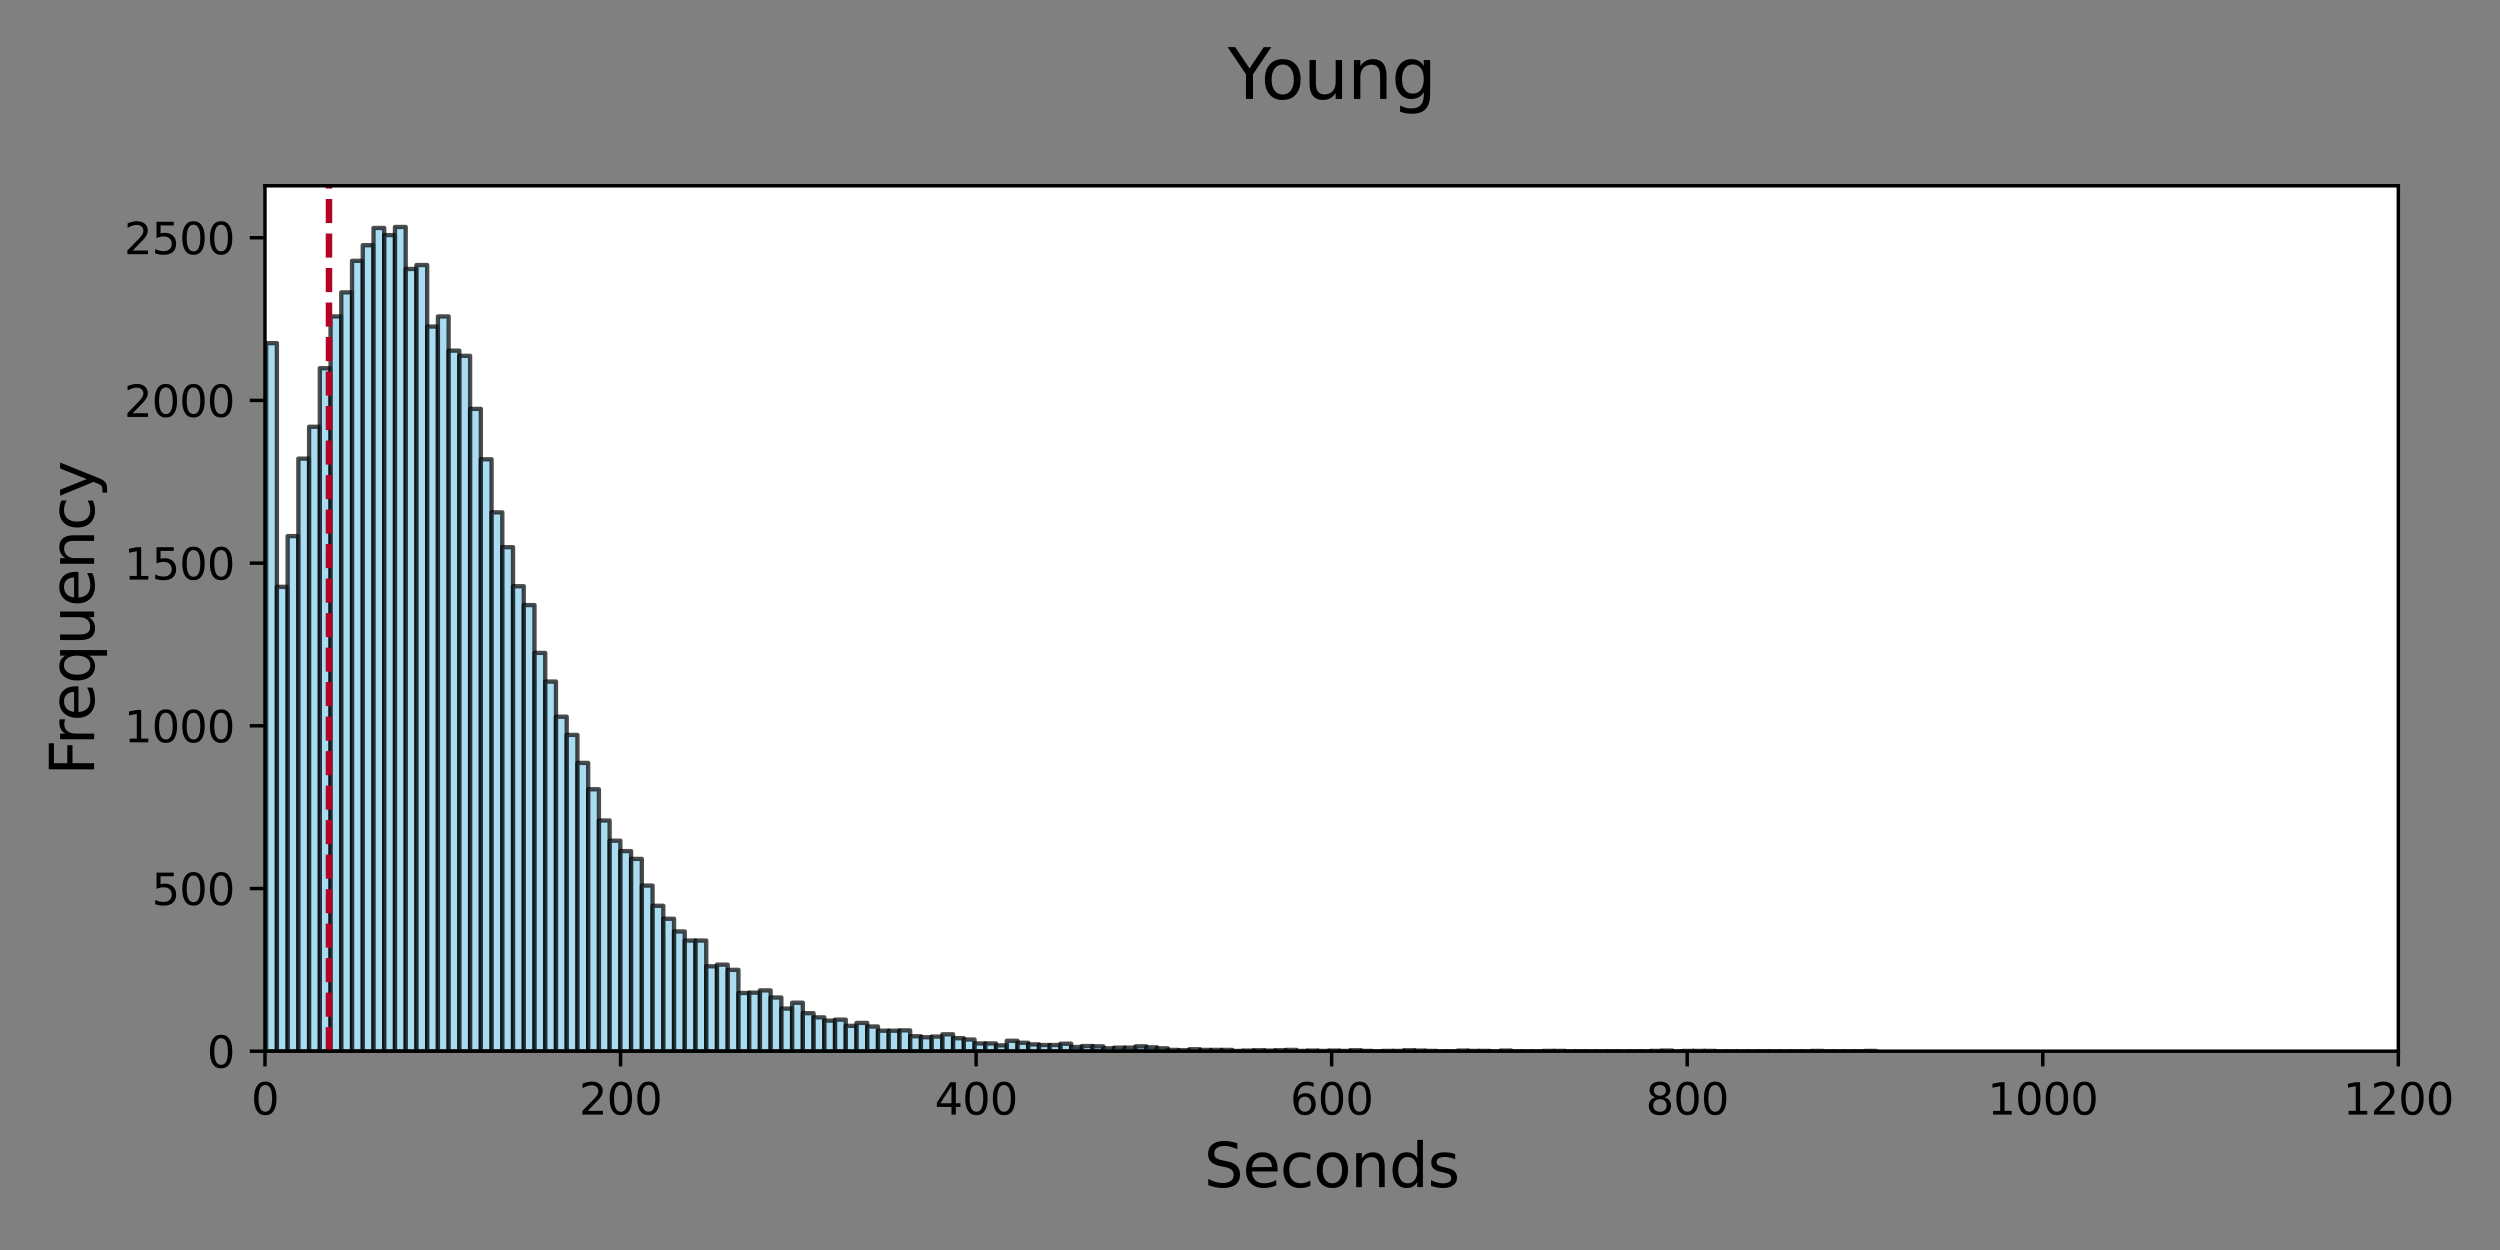 <?xml version="1.0" encoding="utf-8" standalone="no"?>
<!DOCTYPE svg PUBLIC "-//W3C//DTD SVG 1.1//EN"
  "http://www.w3.org/Graphics/SVG/1.1/DTD/svg11.dtd">
<svg xmlns:xlink="http://www.w3.org/1999/xlink" width="576pt" height="288pt" viewBox="0 0 576 288" xmlns="http://www.w3.org/2000/svg" version="1.1">
 <rect x="0" y="0" width="576" height="288" fill="#808080" stroke="none"/>
 <defs>
  <style type="text/css">*{stroke-linejoin: round; stroke-linecap: butt}</style>
 </defs>
 <g id="figure_1">
  <g id="patch_1">
   <path d="M 0 288 
L 576 288 
L 576 0 
L 0 0 
L 0 288 
z
" style="fill: none"/>
  </g>
  <g id="axes_1">
   <g id="patch_2">
    <path d="M 61.05 242.2 
L 552.575 242.2 
L 552.575 42.8 
L 61.05 42.8 
z
" style="fill: #ffffff"/>
   </g>
   <g id="patch_3">
    <path d="M 61.323 242.2 
L 63.796 242.2 
L 63.796 79.06 
L 61.323 79.06 
z
" clip-path="url(#p708483d11d)" style="fill: #87ceeb; opacity: 0.7; stroke: #000000; stroke-linejoin: miter"/>
   </g>
   <g id="patch_4">
    <path d="M 63.796 242.2 
L 66.269 242.2 
L 66.269 135.215 
L 63.796 135.215 
z
" clip-path="url(#p708483d11d)" style="fill: #87ceeb; opacity: 0.7; stroke: #000000; stroke-linejoin: miter"/>
   </g>
   <g id="patch_5">
    <path d="M 66.269 242.2 
L 68.742 242.2 
L 68.742 123.519 
L 66.269 123.519 
z
" clip-path="url(#p708483d11d)" style="fill: #87ceeb; opacity: 0.7; stroke: #000000; stroke-linejoin: miter"/>
   </g>
   <g id="patch_6">
    <path d="M 68.742 242.2 
L 71.215 242.2 
L 71.215 105.675 
L 68.742 105.675 
z
" clip-path="url(#p708483d11d)" style="fill: #87ceeb; opacity: 0.7; stroke: #000000; stroke-linejoin: miter"/>
   </g>
   <g id="patch_7">
    <path d="M 71.215 242.2 
L 73.688 242.2 
L 73.688 98.328 
L 71.215 98.328 
z
" clip-path="url(#p708483d11d)" style="fill: #87ceeb; opacity: 0.7; stroke: #000000; stroke-linejoin: miter"/>
   </g>
   <g id="patch_8">
    <path d="M 73.688 242.2 
L 76.161 242.2 
L 76.161 84.833 
L 73.688 84.833 
z
" clip-path="url(#p708483d11d)" style="fill: #87ceeb; opacity: 0.7; stroke: #000000; stroke-linejoin: miter"/>
   </g>
   <g id="patch_9">
    <path d="M 76.161 242.2 
L 78.634 242.2 
L 78.634 72.913 
L 76.161 72.913 
z
" clip-path="url(#p708483d11d)" style="fill: #87ceeb; opacity: 0.7; stroke: #000000; stroke-linejoin: miter"/>
   </g>
   <g id="patch_10">
    <path d="M 78.634 242.2 
L 81.107 242.2 
L 81.107 67.365 
L 78.634 67.365 
z
" clip-path="url(#p708483d11d)" style="fill: #87ceeb; opacity: 0.7; stroke: #000000; stroke-linejoin: miter"/>
   </g>
   <g id="patch_11">
    <path d="M 81.107 242.2 
L 83.58 242.2 
L 83.58 60.092 
L 81.107 60.092 
z
" clip-path="url(#p708483d11d)" style="fill: #87ceeb; opacity: 0.7; stroke: #000000; stroke-linejoin: miter"/>
   </g>
   <g id="patch_12">
    <path d="M 83.58 242.2 
L 86.053 242.2 
L 86.053 56.494 
L 83.58 56.494 
z
" clip-path="url(#p708483d11d)" style="fill: #87ceeb; opacity: 0.7; stroke: #000000; stroke-linejoin: miter"/>
   </g>
   <g id="patch_13">
    <path d="M 86.053 242.2 
L 88.526 242.2 
L 88.526 52.52 
L 86.053 52.52 
z
" clip-path="url(#p708483d11d)" style="fill: #87ceeb; opacity: 0.7; stroke: #000000; stroke-linejoin: miter"/>
   </g>
   <g id="patch_14">
    <path d="M 88.526 242.2 
L 90.999 242.2 
L 90.999 54.17 
L 88.526 54.17 
z
" clip-path="url(#p708483d11d)" style="fill: #87ceeb; opacity: 0.7; stroke: #000000; stroke-linejoin: miter"/>
   </g>
   <g id="patch_15">
    <path d="M 90.999 242.2 
L 93.472 242.2 
L 93.472 52.295 
L 90.999 52.295 
z
" clip-path="url(#p708483d11d)" style="fill: #87ceeb; opacity: 0.7; stroke: #000000; stroke-linejoin: miter"/>
   </g>
   <g id="patch_16">
    <path d="M 93.472 242.2 
L 95.945 242.2 
L 95.945 61.967 
L 93.472 61.967 
z
" clip-path="url(#p708483d11d)" style="fill: #87ceeb; opacity: 0.7; stroke: #000000; stroke-linejoin: miter"/>
   </g>
   <g id="patch_17">
    <path d="M 95.945 242.2 
L 98.418 242.2 
L 98.418 61.067 
L 95.945 61.067 
z
" clip-path="url(#p708483d11d)" style="fill: #87ceeb; opacity: 0.7; stroke: #000000; stroke-linejoin: miter"/>
   </g>
   <g id="patch_18">
    <path d="M 98.418 242.2 
L 100.891 242.2 
L 100.891 75.237 
L 98.418 75.237 
z
" clip-path="url(#p708483d11d)" style="fill: #87ceeb; opacity: 0.7; stroke: #000000; stroke-linejoin: miter"/>
   </g>
   <g id="patch_19">
    <path d="M 100.891 242.2 
L 103.364 242.2 
L 103.364 72.913 
L 100.891 72.913 
z
" clip-path="url(#p708483d11d)" style="fill: #87ceeb; opacity: 0.7; stroke: #000000; stroke-linejoin: miter"/>
   </g>
   <g id="patch_20">
    <path d="M 103.364 242.2 
L 105.837 242.2 
L 105.837 80.785 
L 103.364 80.785 
z
" clip-path="url(#p708483d11d)" style="fill: #87ceeb; opacity: 0.7; stroke: #000000; stroke-linejoin: miter"/>
   </g>
   <g id="patch_21">
    <path d="M 105.837 242.2 
L 108.31 242.2 
L 108.31 81.984 
L 105.837 81.984 
z
" clip-path="url(#p708483d11d)" style="fill: #87ceeb; opacity: 0.7; stroke: #000000; stroke-linejoin: miter"/>
   </g>
   <g id="patch_22">
    <path d="M 108.31 242.2 
L 110.783 242.2 
L 110.783 94.205 
L 108.31 94.205 
z
" clip-path="url(#p708483d11d)" style="fill: #87ceeb; opacity: 0.7; stroke: #000000; stroke-linejoin: miter"/>
   </g>
   <g id="patch_23">
    <path d="M 110.783 242.2 
L 113.256 242.2 
L 113.256 105.825 
L 110.783 105.825 
z
" clip-path="url(#p708483d11d)" style="fill: #87ceeb; opacity: 0.7; stroke: #000000; stroke-linejoin: miter"/>
   </g>
   <g id="patch_24">
    <path d="M 113.256 242.2 
L 115.729 242.2 
L 115.729 118.046 
L 113.256 118.046 
z
" clip-path="url(#p708483d11d)" style="fill: #87ceeb; opacity: 0.7; stroke: #000000; stroke-linejoin: miter"/>
   </g>
   <g id="patch_25">
    <path d="M 115.729 242.2 
L 118.202 242.2 
L 118.202 126.068 
L 115.729 126.068 
z
" clip-path="url(#p708483d11d)" style="fill: #87ceeb; opacity: 0.7; stroke: #000000; stroke-linejoin: miter"/>
   </g>
   <g id="patch_26">
    <path d="M 118.202 242.2 
L 120.675 242.2 
L 120.675 135.065 
L 118.202 135.065 
z
" clip-path="url(#p708483d11d)" style="fill: #87ceeb; opacity: 0.7; stroke: #000000; stroke-linejoin: miter"/>
   </g>
   <g id="patch_27">
    <path d="M 120.675 242.2 
L 123.148 242.2 
L 123.148 139.413 
L 120.675 139.413 
z
" clip-path="url(#p708483d11d)" style="fill: #87ceeb; opacity: 0.7; stroke: #000000; stroke-linejoin: miter"/>
   </g>
   <g id="patch_28">
    <path d="M 123.148 242.2 
L 125.621 242.2 
L 125.621 150.434 
L 123.148 150.434 
z
" clip-path="url(#p708483d11d)" style="fill: #87ceeb; opacity: 0.7; stroke: #000000; stroke-linejoin: miter"/>
   </g>
   <g id="patch_29">
    <path d="M 125.621 242.2 
L 128.094 242.2 
L 128.094 157.031 
L 125.621 157.031 
z
" clip-path="url(#p708483d11d)" style="fill: #87ceeb; opacity: 0.7; stroke: #000000; stroke-linejoin: miter"/>
   </g>
   <g id="patch_30">
    <path d="M 128.094 242.2 
L 130.567 242.2 
L 130.567 165.129 
L 128.094 165.129 
z
" clip-path="url(#p708483d11d)" style="fill: #87ceeb; opacity: 0.7; stroke: #000000; stroke-linejoin: miter"/>
   </g>
   <g id="patch_31">
    <path d="M 130.567 242.2 
L 133.04 242.2 
L 133.04 169.327 
L 130.567 169.327 
z
" clip-path="url(#p708483d11d)" style="fill: #87ceeb; opacity: 0.7; stroke: #000000; stroke-linejoin: miter"/>
   </g>
   <g id="patch_32">
    <path d="M 133.04 242.2 
L 135.513 242.2 
L 135.513 175.775 
L 133.04 175.775 
z
" clip-path="url(#p708483d11d)" style="fill: #87ceeb; opacity: 0.7; stroke: #000000; stroke-linejoin: miter"/>
   </g>
   <g id="patch_33">
    <path d="M 135.513 242.2 
L 137.986 242.2 
L 137.986 181.847 
L 135.513 181.847 
z
" clip-path="url(#p708483d11d)" style="fill: #87ceeb; opacity: 0.7; stroke: #000000; stroke-linejoin: miter"/>
   </g>
   <g id="patch_34">
    <path d="M 137.986 242.2 
L 140.459 242.2 
L 140.459 189.045 
L 137.986 189.045 
z
" clip-path="url(#p708483d11d)" style="fill: #87ceeb; opacity: 0.7; stroke: #000000; stroke-linejoin: miter"/>
   </g>
   <g id="patch_35">
    <path d="M 140.459 242.2 
L 142.932 242.2 
L 142.932 193.693 
L 140.459 193.693 
z
" clip-path="url(#p708483d11d)" style="fill: #87ceeb; opacity: 0.7; stroke: #000000; stroke-linejoin: miter"/>
   </g>
   <g id="patch_36">
    <path d="M 142.932 242.2 
L 145.405 242.2 
L 145.405 196.092 
L 142.932 196.092 
z
" clip-path="url(#p708483d11d)" style="fill: #87ceeb; opacity: 0.7; stroke: #000000; stroke-linejoin: miter"/>
   </g>
   <g id="patch_37">
    <path d="M 145.405 242.2 
L 147.878 242.2 
L 147.878 197.891 
L 145.405 197.891 
z
" clip-path="url(#p708483d11d)" style="fill: #87ceeb; opacity: 0.7; stroke: #000000; stroke-linejoin: miter"/>
   </g>
   <g id="patch_38">
    <path d="M 147.878 242.2 
L 150.351 242.2 
L 150.351 204.039 
L 147.878 204.039 
z
" clip-path="url(#p708483d11d)" style="fill: #87ceeb; opacity: 0.7; stroke: #000000; stroke-linejoin: miter"/>
   </g>
   <g id="patch_39">
    <path d="M 150.351 242.2 
L 152.824 242.2 
L 152.824 208.687 
L 150.351 208.687 
z
" clip-path="url(#p708483d11d)" style="fill: #87ceeb; opacity: 0.7; stroke: #000000; stroke-linejoin: miter"/>
   </g>
   <g id="patch_40">
    <path d="M 152.824 242.2 
L 155.297 242.2 
L 155.297 211.686 
L 152.824 211.686 
z
" clip-path="url(#p708483d11d)" style="fill: #87ceeb; opacity: 0.7; stroke: #000000; stroke-linejoin: miter"/>
   </g>
   <g id="patch_41">
    <path d="M 155.297 242.2 
L 157.769 242.2 
L 157.769 214.61 
L 155.297 214.61 
z
" clip-path="url(#p708483d11d)" style="fill: #87ceeb; opacity: 0.7; stroke: #000000; stroke-linejoin: miter"/>
   </g>
   <g id="patch_42">
    <path d="M 157.769 242.2 
L 160.242 242.2 
L 160.242 216.709 
L 157.769 216.709 
z
" clip-path="url(#p708483d11d)" style="fill: #87ceeb; opacity: 0.7; stroke: #000000; stroke-linejoin: miter"/>
   </g>
   <g id="patch_43">
    <path d="M 160.242 242.2 
L 162.715 242.2 
L 162.715 216.709 
L 160.242 216.709 
z
" clip-path="url(#p708483d11d)" style="fill: #87ceeb; opacity: 0.7; stroke: #000000; stroke-linejoin: miter"/>
   </g>
   <g id="patch_44">
    <path d="M 162.715 242.2 
L 165.188 242.2 
L 165.188 222.632 
L 162.715 222.632 
z
" clip-path="url(#p708483d11d)" style="fill: #87ceeb; opacity: 0.7; stroke: #000000; stroke-linejoin: miter"/>
   </g>
   <g id="patch_45">
    <path d="M 165.188 242.2 
L 167.661 242.2 
L 167.661 222.257 
L 165.188 222.257 
z
" clip-path="url(#p708483d11d)" style="fill: #87ceeb; opacity: 0.7; stroke: #000000; stroke-linejoin: miter"/>
   </g>
   <g id="patch_46">
    <path d="M 167.661 242.2 
L 170.134 242.2 
L 170.134 223.457 
L 167.661 223.457 
z
" clip-path="url(#p708483d11d)" style="fill: #87ceeb; opacity: 0.7; stroke: #000000; stroke-linejoin: miter"/>
   </g>
   <g id="patch_47">
    <path d="M 170.134 242.2 
L 172.607 242.2 
L 172.607 228.78 
L 170.134 228.78 
z
" clip-path="url(#p708483d11d)" style="fill: #87ceeb; opacity: 0.7; stroke: #000000; stroke-linejoin: miter"/>
   </g>
   <g id="patch_48">
    <path d="M 172.607 242.2 
L 175.08 242.2 
L 175.08 228.705 
L 172.607 228.705 
z
" clip-path="url(#p708483d11d)" style="fill: #87ceeb; opacity: 0.7; stroke: #000000; stroke-linejoin: miter"/>
   </g>
   <g id="patch_49">
    <path d="M 175.08 242.2 
L 177.553 242.2 
L 177.553 228.18 
L 175.08 228.18 
z
" clip-path="url(#p708483d11d)" style="fill: #87ceeb; opacity: 0.7; stroke: #000000; stroke-linejoin: miter"/>
   </g>
   <g id="patch_50">
    <path d="M 177.553 242.2 
L 180.026 242.2 
L 180.026 229.83 
L 177.553 229.83 
z
" clip-path="url(#p708483d11d)" style="fill: #87ceeb; opacity: 0.7; stroke: #000000; stroke-linejoin: miter"/>
   </g>
   <g id="patch_51">
    <path d="M 180.026 242.2 
L 182.499 242.2 
L 182.499 232.379 
L 180.026 232.379 
z
" clip-path="url(#p708483d11d)" style="fill: #87ceeb; opacity: 0.7; stroke: #000000; stroke-linejoin: miter"/>
   </g>
   <g id="patch_52">
    <path d="M 182.499 242.2 
L 184.972 242.2 
L 184.972 231.029 
L 182.499 231.029 
z
" clip-path="url(#p708483d11d)" style="fill: #87ceeb; opacity: 0.7; stroke: #000000; stroke-linejoin: miter"/>
   </g>
   <g id="patch_53">
    <path d="M 184.972 242.2 
L 187.445 242.2 
L 187.445 233.428 
L 184.972 233.428 
z
" clip-path="url(#p708483d11d)" style="fill: #87ceeb; opacity: 0.7; stroke: #000000; stroke-linejoin: miter"/>
   </g>
   <g id="patch_54">
    <path d="M 187.445 242.2 
L 189.918 242.2 
L 189.918 234.403 
L 187.445 234.403 
z
" clip-path="url(#p708483d11d)" style="fill: #87ceeb; opacity: 0.7; stroke: #000000; stroke-linejoin: miter"/>
   </g>
   <g id="patch_55">
    <path d="M 189.918 242.2 
L 192.391 242.2 
L 192.391 235.153 
L 189.918 235.153 
z
" clip-path="url(#p708483d11d)" style="fill: #87ceeb; opacity: 0.7; stroke: #000000; stroke-linejoin: miter"/>
   </g>
   <g id="patch_56">
    <path d="M 192.391 242.2 
L 194.864 242.2 
L 194.864 234.928 
L 192.391 234.928 
z
" clip-path="url(#p708483d11d)" style="fill: #87ceeb; opacity: 0.7; stroke: #000000; stroke-linejoin: miter"/>
   </g>
   <g id="patch_57">
    <path d="M 194.864 242.2 
L 197.337 242.2 
L 197.337 236.352 
L 194.864 236.352 
z
" clip-path="url(#p708483d11d)" style="fill: #87ceeb; opacity: 0.7; stroke: #000000; stroke-linejoin: miter"/>
   </g>
   <g id="patch_58">
    <path d="M 197.337 242.2 
L 199.81 242.2 
L 199.81 235.677 
L 197.337 235.677 
z
" clip-path="url(#p708483d11d)" style="fill: #87ceeb; opacity: 0.7; stroke: #000000; stroke-linejoin: miter"/>
   </g>
   <g id="patch_59">
    <path d="M 199.81 242.2 
L 202.283 242.2 
L 202.283 236.502 
L 199.81 236.502 
z
" clip-path="url(#p708483d11d)" style="fill: #87ceeb; opacity: 0.7; stroke: #000000; stroke-linejoin: miter"/>
   </g>
   <g id="patch_60">
    <path d="M 202.283 242.2 
L 204.756 242.2 
L 204.756 237.477 
L 202.283 237.477 
z
" clip-path="url(#p708483d11d)" style="fill: #87ceeb; opacity: 0.7; stroke: #000000; stroke-linejoin: miter"/>
   </g>
   <g id="patch_61">
    <path d="M 204.756 242.2 
L 207.229 242.2 
L 207.229 237.477 
L 204.756 237.477 
z
" clip-path="url(#p708483d11d)" style="fill: #87ceeb; opacity: 0.7; stroke: #000000; stroke-linejoin: miter"/>
   </g>
   <g id="patch_62">
    <path d="M 207.229 242.2 
L 209.702 242.2 
L 209.702 237.402 
L 207.229 237.402 
z
" clip-path="url(#p708483d11d)" style="fill: #87ceeb; opacity: 0.7; stroke: #000000; stroke-linejoin: miter"/>
   </g>
   <g id="patch_63">
    <path d="M 209.702 242.2 
L 212.175 242.2 
L 212.175 238.751 
L 209.702 238.751 
z
" clip-path="url(#p708483d11d)" style="fill: #87ceeb; opacity: 0.7; stroke: #000000; stroke-linejoin: miter"/>
   </g>
   <g id="patch_64">
    <path d="M 212.175 242.2 
L 214.648 242.2 
L 214.648 238.976 
L 212.175 238.976 
z
" clip-path="url(#p708483d11d)" style="fill: #87ceeb; opacity: 0.7; stroke: #000000; stroke-linejoin: miter"/>
   </g>
   <g id="patch_65">
    <path d="M 214.648 242.2 
L 217.121 242.2 
L 217.121 238.826 
L 214.648 238.826 
z
" clip-path="url(#p708483d11d)" style="fill: #87ceeb; opacity: 0.7; stroke: #000000; stroke-linejoin: miter"/>
   </g>
   <g id="patch_66">
    <path d="M 217.121 242.2 
L 219.594 242.2 
L 219.594 238.301 
L 217.121 238.301 
z
" clip-path="url(#p708483d11d)" style="fill: #87ceeb; opacity: 0.7; stroke: #000000; stroke-linejoin: miter"/>
   </g>
   <g id="patch_67">
    <path d="M 219.594 242.2 
L 222.067 242.2 
L 222.067 239.201 
L 219.594 239.201 
z
" clip-path="url(#p708483d11d)" style="fill: #87ceeb; opacity: 0.7; stroke: #000000; stroke-linejoin: miter"/>
   </g>
   <g id="patch_68">
    <path d="M 222.067 242.2 
L 224.54 242.2 
L 224.54 239.501 
L 222.067 239.501 
z
" clip-path="url(#p708483d11d)" style="fill: #87ceeb; opacity: 0.7; stroke: #000000; stroke-linejoin: miter"/>
   </g>
   <g id="patch_69">
    <path d="M 224.54 242.2 
L 227.013 242.2 
L 227.013 240.401 
L 224.54 240.401 
z
" clip-path="url(#p708483d11d)" style="fill: #87ceeb; opacity: 0.7; stroke: #000000; stroke-linejoin: miter"/>
   </g>
   <g id="patch_70">
    <path d="M 227.013 242.2 
L 229.486 242.2 
L 229.486 240.401 
L 227.013 240.401 
z
" clip-path="url(#p708483d11d)" style="fill: #87ceeb; opacity: 0.7; stroke: #000000; stroke-linejoin: miter"/>
   </g>
   <g id="patch_71">
    <path d="M 229.486 242.2 
L 231.959 242.2 
L 231.959 240.85 
L 229.486 240.85 
z
" clip-path="url(#p708483d11d)" style="fill: #87ceeb; opacity: 0.7; stroke: #000000; stroke-linejoin: miter"/>
   </g>
   <g id="patch_72">
    <path d="M 231.959 242.2 
L 234.432 242.2 
L 234.432 239.801 
L 231.959 239.801 
z
" clip-path="url(#p708483d11d)" style="fill: #87ceeb; opacity: 0.7; stroke: #000000; stroke-linejoin: miter"/>
   </g>
   <g id="patch_73">
    <path d="M 234.432 242.2 
L 236.905 242.2 
L 236.905 240.251 
L 234.432 240.251 
z
" clip-path="url(#p708483d11d)" style="fill: #87ceeb; opacity: 0.7; stroke: #000000; stroke-linejoin: miter"/>
   </g>
   <g id="patch_74">
    <path d="M 236.905 242.2 
L 239.378 242.2 
L 239.378 240.626 
L 236.905 240.626 
z
" clip-path="url(#p708483d11d)" style="fill: #87ceeb; opacity: 0.7; stroke: #000000; stroke-linejoin: miter"/>
   </g>
   <g id="patch_75">
    <path d="M 239.378 242.2 
L 241.851 242.2 
L 241.851 240.776 
L 239.378 240.776 
z
" clip-path="url(#p708483d11d)" style="fill: #87ceeb; opacity: 0.7; stroke: #000000; stroke-linejoin: miter"/>
   </g>
   <g id="patch_76">
    <path d="M 241.851 242.2 
L 244.324 242.2 
L 244.324 240.776 
L 241.851 240.776 
z
" clip-path="url(#p708483d11d)" style="fill: #87ceeb; opacity: 0.7; stroke: #000000; stroke-linejoin: miter"/>
   </g>
   <g id="patch_77">
    <path d="M 244.324 242.2 
L 246.797 242.2 
L 246.797 240.476 
L 244.324 240.476 
z
" clip-path="url(#p708483d11d)" style="fill: #87ceeb; opacity: 0.7; stroke: #000000; stroke-linejoin: miter"/>
   </g>
   <g id="patch_78">
    <path d="M 246.797 242.2 
L 249.27 242.2 
L 249.27 241.225 
L 246.797 241.225 
z
" clip-path="url(#p708483d11d)" style="fill: #87ceeb; opacity: 0.7; stroke: #000000; stroke-linejoin: miter"/>
   </g>
   <g id="patch_79">
    <path d="M 249.27 242.2 
L 251.743 242.2 
L 251.743 241 
L 249.27 241 
z
" clip-path="url(#p708483d11d)" style="fill: #87ceeb; opacity: 0.7; stroke: #000000; stroke-linejoin: miter"/>
   </g>
   <g id="patch_80">
    <path d="M 251.743 242.2 
L 254.216 242.2 
L 254.216 241.075 
L 251.743 241.075 
z
" clip-path="url(#p708483d11d)" style="fill: #87ceeb; opacity: 0.7; stroke: #000000; stroke-linejoin: miter"/>
   </g>
   <g id="patch_81">
    <path d="M 254.216 242.2 
L 256.689 242.2 
L 256.689 241.525 
L 254.216 241.525 
z
" clip-path="url(#p708483d11d)" style="fill: #87ceeb; opacity: 0.7; stroke: #000000; stroke-linejoin: miter"/>
   </g>
   <g id="patch_82">
    <path d="M 256.689 242.2 
L 259.162 242.2 
L 259.162 241.375 
L 256.689 241.375 
z
" clip-path="url(#p708483d11d)" style="fill: #87ceeb; opacity: 0.7; stroke: #000000; stroke-linejoin: miter"/>
   </g>
   <g id="patch_83">
    <path d="M 259.162 242.2 
L 261.635 242.2 
L 261.635 241.375 
L 259.162 241.375 
z
" clip-path="url(#p708483d11d)" style="fill: #87ceeb; opacity: 0.7; stroke: #000000; stroke-linejoin: miter"/>
   </g>
   <g id="patch_84">
    <path d="M 261.635 242.2 
L 264.108 242.2 
L 264.108 241.075 
L 261.635 241.075 
z
" clip-path="url(#p708483d11d)" style="fill: #87ceeb; opacity: 0.7; stroke: #000000; stroke-linejoin: miter"/>
   </g>
   <g id="patch_85">
    <path d="M 264.108 242.2 
L 266.581 242.2 
L 266.581 241.3 
L 264.108 241.3 
z
" clip-path="url(#p708483d11d)" style="fill: #87ceeb; opacity: 0.7; stroke: #000000; stroke-linejoin: miter"/>
   </g>
   <g id="patch_86">
    <path d="M 266.581 242.2 
L 269.054 242.2 
L 269.054 241.525 
L 266.581 241.525 
z
" clip-path="url(#p708483d11d)" style="fill: #87ceeb; opacity: 0.7; stroke: #000000; stroke-linejoin: miter"/>
   </g>
   <g id="patch_87">
    <path d="M 269.054 242.2 
L 271.527 242.2 
L 271.527 241.9 
L 269.054 241.9 
z
" clip-path="url(#p708483d11d)" style="fill: #87ceeb; opacity: 0.7; stroke: #000000; stroke-linejoin: miter"/>
   </g>
   <g id="patch_88">
    <path d="M 271.527 242.2 
L 274 242.2 
L 274 241.975 
L 271.527 241.975 
z
" clip-path="url(#p708483d11d)" style="fill: #87ceeb; opacity: 0.7; stroke: #000000; stroke-linejoin: miter"/>
   </g>
   <g id="patch_89">
    <path d="M 274 242.2 
L 276.473 242.2 
L 276.473 241.75 
L 274 241.75 
z
" clip-path="url(#p708483d11d)" style="fill: #87ceeb; opacity: 0.7; stroke: #000000; stroke-linejoin: miter"/>
   </g>
   <g id="patch_90">
    <path d="M 276.473 242.2 
L 278.946 242.2 
L 278.946 241.9 
L 276.473 241.9 
z
" clip-path="url(#p708483d11d)" style="fill: #87ceeb; opacity: 0.7; stroke: #000000; stroke-linejoin: miter"/>
   </g>
   <g id="patch_91">
    <path d="M 278.946 242.2 
L 281.419 242.2 
L 281.419 241.9 
L 278.946 241.9 
z
" clip-path="url(#p708483d11d)" style="fill: #87ceeb; opacity: 0.7; stroke: #000000; stroke-linejoin: miter"/>
   </g>
   <g id="patch_92">
    <path d="M 281.419 242.2 
L 283.892 242.2 
L 283.892 241.9 
L 281.419 241.9 
z
" clip-path="url(#p708483d11d)" style="fill: #87ceeb; opacity: 0.7; stroke: #000000; stroke-linejoin: miter"/>
   </g>
   <g id="patch_93">
    <path d="M 283.892 242.2 
L 286.365 242.2 
L 286.365 242.125 
L 283.892 242.125 
z
" clip-path="url(#p708483d11d)" style="fill: #87ceeb; opacity: 0.7; stroke: #000000; stroke-linejoin: miter"/>
   </g>
   <g id="patch_94">
    <path d="M 286.365 242.2 
L 288.838 242.2 
L 288.838 242.05 
L 286.365 242.05 
z
" clip-path="url(#p708483d11d)" style="fill: #87ceeb; opacity: 0.7; stroke: #000000; stroke-linejoin: miter"/>
   </g>
   <g id="patch_95">
    <path d="M 288.838 242.2 
L 291.311 242.2 
L 291.311 241.975 
L 288.838 241.975 
z
" clip-path="url(#p708483d11d)" style="fill: #87ceeb; opacity: 0.7; stroke: #000000; stroke-linejoin: miter"/>
   </g>
   <g id="patch_96">
    <path d="M 291.311 242.2 
L 293.784 242.2 
L 293.784 242.05 
L 291.311 242.05 
z
" clip-path="url(#p708483d11d)" style="fill: #87ceeb; opacity: 0.7; stroke: #000000; stroke-linejoin: miter"/>
   </g>
   <g id="patch_97">
    <path d="M 293.784 242.2 
L 296.257 242.2 
L 296.257 241.975 
L 293.784 241.975 
z
" clip-path="url(#p708483d11d)" style="fill: #87ceeb; opacity: 0.7; stroke: #000000; stroke-linejoin: miter"/>
   </g>
   <g id="patch_98">
    <path d="M 296.257 242.2 
L 298.73 242.2 
L 298.73 241.9 
L 296.257 241.9 
z
" clip-path="url(#p708483d11d)" style="fill: #87ceeb; opacity: 0.7; stroke: #000000; stroke-linejoin: miter"/>
   </g>
   <g id="patch_99">
    <path d="M 298.73 242.2 
L 301.203 242.2 
L 301.203 242.125 
L 298.73 242.125 
z
" clip-path="url(#p708483d11d)" style="fill: #87ceeb; opacity: 0.7; stroke: #000000; stroke-linejoin: miter"/>
   </g>
   <g id="patch_100">
    <path d="M 301.203 242.2 
L 303.676 242.2 
L 303.676 242.05 
L 301.203 242.05 
z
" clip-path="url(#p708483d11d)" style="fill: #87ceeb; opacity: 0.7; stroke: #000000; stroke-linejoin: miter"/>
   </g>
   <g id="patch_101">
    <path d="M 303.676 242.2 
L 306.149 242.2 
L 306.149 242.125 
L 303.676 242.125 
z
" clip-path="url(#p708483d11d)" style="fill: #87ceeb; opacity: 0.7; stroke: #000000; stroke-linejoin: miter"/>
   </g>
   <g id="patch_102">
    <path d="M 306.149 242.2 
L 308.622 242.2 
L 308.622 242.05 
L 306.149 242.05 
z
" clip-path="url(#p708483d11d)" style="fill: #87ceeb; opacity: 0.7; stroke: #000000; stroke-linejoin: miter"/>
   </g>
   <g id="patch_103">
    <path d="M 308.622 242.2 
L 311.095 242.2 
L 311.095 242.125 
L 308.622 242.125 
z
" clip-path="url(#p708483d11d)" style="fill: #87ceeb; opacity: 0.7; stroke: #000000; stroke-linejoin: miter"/>
   </g>
   <g id="patch_104">
    <path d="M 311.095 242.2 
L 313.568 242.2 
L 313.568 241.975 
L 311.095 241.975 
z
" clip-path="url(#p708483d11d)" style="fill: #87ceeb; opacity: 0.7; stroke: #000000; stroke-linejoin: miter"/>
   </g>
   <g id="patch_105">
    <path d="M 313.568 242.2 
L 316.041 242.2 
L 316.041 242.125 
L 313.568 242.125 
z
" clip-path="url(#p708483d11d)" style="fill: #87ceeb; opacity: 0.7; stroke: #000000; stroke-linejoin: miter"/>
   </g>
   <g id="patch_106">
    <path d="M 316.041 242.2 
L 318.514 242.2 
L 318.514 242.2 
L 316.041 242.2 
z
" clip-path="url(#p708483d11d)" style="fill: #87ceeb; opacity: 0.7; stroke: #000000; stroke-linejoin: miter"/>
   </g>
   <g id="patch_107">
    <path d="M 318.514 242.2 
L 320.987 242.2 
L 320.987 242.125 
L 318.514 242.125 
z
" clip-path="url(#p708483d11d)" style="fill: #87ceeb; opacity: 0.7; stroke: #000000; stroke-linejoin: miter"/>
   </g>
   <g id="patch_108">
    <path d="M 320.987 242.2 
L 323.459 242.2 
L 323.459 242.125 
L 320.987 242.125 
z
" clip-path="url(#p708483d11d)" style="fill: #87ceeb; opacity: 0.7; stroke: #000000; stroke-linejoin: miter"/>
   </g>
   <g id="patch_109">
    <path d="M 323.459 242.2 
L 325.932 242.2 
L 325.932 241.975 
L 323.459 241.975 
z
" clip-path="url(#p708483d11d)" style="fill: #87ceeb; opacity: 0.7; stroke: #000000; stroke-linejoin: miter"/>
   </g>
   <g id="patch_110">
    <path d="M 325.932 242.2 
L 328.405 242.2 
L 328.405 242.05 
L 325.932 242.05 
z
" clip-path="url(#p708483d11d)" style="fill: #87ceeb; opacity: 0.7; stroke: #000000; stroke-linejoin: miter"/>
   </g>
   <g id="patch_111">
    <path d="M 328.405 242.2 
L 330.878 242.2 
L 330.878 242.125 
L 328.405 242.125 
z
" clip-path="url(#p708483d11d)" style="fill: #87ceeb; opacity: 0.7; stroke: #000000; stroke-linejoin: miter"/>
   </g>
   <g id="patch_112">
    <path d="M 330.878 242.2 
L 333.351 242.2 
L 333.351 242.2 
L 330.878 242.2 
z
" clip-path="url(#p708483d11d)" style="fill: #87ceeb; opacity: 0.7; stroke: #000000; stroke-linejoin: miter"/>
   </g>
   <g id="patch_113">
    <path d="M 333.351 242.2 
L 335.824 242.2 
L 335.824 242.2 
L 333.351 242.2 
z
" clip-path="url(#p708483d11d)" style="fill: #87ceeb; opacity: 0.7; stroke: #000000; stroke-linejoin: miter"/>
   </g>
   <g id="patch_114">
    <path d="M 335.824 242.2 
L 338.297 242.2 
L 338.297 242.05 
L 335.824 242.05 
z
" clip-path="url(#p708483d11d)" style="fill: #87ceeb; opacity: 0.7; stroke: #000000; stroke-linejoin: miter"/>
   </g>
   <g id="patch_115">
    <path d="M 338.297 242.2 
L 340.77 242.2 
L 340.77 242.125 
L 338.297 242.125 
z
" clip-path="url(#p708483d11d)" style="fill: #87ceeb; opacity: 0.7; stroke: #000000; stroke-linejoin: miter"/>
   </g>
   <g id="patch_116">
    <path d="M 340.77 242.2 
L 343.243 242.2 
L 343.243 242.125 
L 340.77 242.125 
z
" clip-path="url(#p708483d11d)" style="fill: #87ceeb; opacity: 0.7; stroke: #000000; stroke-linejoin: miter"/>
   </g>
   <g id="patch_117">
    <path d="M 343.243 242.2 
L 345.716 242.2 
L 345.716 242.2 
L 343.243 242.2 
z
" clip-path="url(#p708483d11d)" style="fill: #87ceeb; opacity: 0.7; stroke: #000000; stroke-linejoin: miter"/>
   </g>
   <g id="patch_118">
    <path d="M 345.716 242.2 
L 348.189 242.2 
L 348.189 242.05 
L 345.716 242.05 
z
" clip-path="url(#p708483d11d)" style="fill: #87ceeb; opacity: 0.7; stroke: #000000; stroke-linejoin: miter"/>
   </g>
   <g id="patch_119">
    <path d="M 348.189 242.2 
L 350.662 242.2 
L 350.662 242.2 
L 348.189 242.2 
z
" clip-path="url(#p708483d11d)" style="fill: #87ceeb; opacity: 0.7; stroke: #000000; stroke-linejoin: miter"/>
   </g>
   <g id="patch_120">
    <path d="M 350.662 242.2 
L 353.135 242.2 
L 353.135 242.2 
L 350.662 242.2 
z
" clip-path="url(#p708483d11d)" style="fill: #87ceeb; opacity: 0.7; stroke: #000000; stroke-linejoin: miter"/>
   </g>
   <g id="patch_121">
    <path d="M 353.135 242.2 
L 355.608 242.2 
L 355.608 242.2 
L 353.135 242.2 
z
" clip-path="url(#p708483d11d)" style="fill: #87ceeb; opacity: 0.7; stroke: #000000; stroke-linejoin: miter"/>
   </g>
   <g id="patch_122">
    <path d="M 355.608 242.2 
L 358.081 242.2 
L 358.081 242.125 
L 355.608 242.125 
z
" clip-path="url(#p708483d11d)" style="fill: #87ceeb; opacity: 0.7; stroke: #000000; stroke-linejoin: miter"/>
   </g>
   <g id="patch_123">
    <path d="M 358.081 242.2 
L 360.554 242.2 
L 360.554 242.125 
L 358.081 242.125 
z
" clip-path="url(#p708483d11d)" style="fill: #87ceeb; opacity: 0.7; stroke: #000000; stroke-linejoin: miter"/>
   </g>
   <g id="patch_124">
    <path d="M 360.554 242.2 
L 363.027 242.2 
L 363.027 242.2 
L 360.554 242.2 
z
" clip-path="url(#p708483d11d)" style="fill: #87ceeb; opacity: 0.7; stroke: #000000; stroke-linejoin: miter"/>
   </g>
   <g id="patch_125">
    <path d="M 363.027 242.2 
L 365.5 242.2 
L 365.5 242.2 
L 363.027 242.2 
z
" clip-path="url(#p708483d11d)" style="fill: #87ceeb; opacity: 0.7; stroke: #000000; stroke-linejoin: miter"/>
   </g>
   <g id="patch_126">
    <path d="M 365.5 242.2 
L 367.973 242.2 
L 367.973 242.2 
L 365.5 242.2 
z
" clip-path="url(#p708483d11d)" style="fill: #87ceeb; opacity: 0.7; stroke: #000000; stroke-linejoin: miter"/>
   </g>
   <g id="patch_127">
    <path d="M 367.973 242.2 
L 370.446 242.2 
L 370.446 242.2 
L 367.973 242.2 
z
" clip-path="url(#p708483d11d)" style="fill: #87ceeb; opacity: 0.7; stroke: #000000; stroke-linejoin: miter"/>
   </g>
   <g id="patch_128">
    <path d="M 370.446 242.2 
L 372.919 242.2 
L 372.919 242.2 
L 370.446 242.2 
z
" clip-path="url(#p708483d11d)" style="fill: #87ceeb; opacity: 0.7; stroke: #000000; stroke-linejoin: miter"/>
   </g>
   <g id="patch_129">
    <path d="M 372.919 242.2 
L 375.392 242.2 
L 375.392 242.2 
L 372.919 242.2 
z
" clip-path="url(#p708483d11d)" style="fill: #87ceeb; opacity: 0.7; stroke: #000000; stroke-linejoin: miter"/>
   </g>
   <g id="patch_130">
    <path d="M 375.392 242.2 
L 377.865 242.2 
L 377.865 242.2 
L 375.392 242.2 
z
" clip-path="url(#p708483d11d)" style="fill: #87ceeb; opacity: 0.7; stroke: #000000; stroke-linejoin: miter"/>
   </g>
   <g id="patch_131">
    <path d="M 377.865 242.2 
L 380.338 242.2 
L 380.338 242.2 
L 377.865 242.2 
z
" clip-path="url(#p708483d11d)" style="fill: #87ceeb; opacity: 0.7; stroke: #000000; stroke-linejoin: miter"/>
   </g>
   <g id="patch_132">
    <path d="M 380.338 242.2 
L 382.811 242.2 
L 382.811 242.125 
L 380.338 242.125 
z
" clip-path="url(#p708483d11d)" style="fill: #87ceeb; opacity: 0.7; stroke: #000000; stroke-linejoin: miter"/>
   </g>
   <g id="patch_133">
    <path d="M 382.811 242.2 
L 385.284 242.2 
L 385.284 242.05 
L 382.811 242.05 
z
" clip-path="url(#p708483d11d)" style="fill: #87ceeb; opacity: 0.7; stroke: #000000; stroke-linejoin: miter"/>
   </g>
   <g id="patch_134">
    <path d="M 385.284 242.2 
L 387.757 242.2 
L 387.757 242.2 
L 385.284 242.2 
z
" clip-path="url(#p708483d11d)" style="fill: #87ceeb; opacity: 0.7; stroke: #000000; stroke-linejoin: miter"/>
   </g>
   <g id="patch_135">
    <path d="M 387.757 242.2 
L 390.23 242.2 
L 390.23 242.125 
L 387.757 242.125 
z
" clip-path="url(#p708483d11d)" style="fill: #87ceeb; opacity: 0.7; stroke: #000000; stroke-linejoin: miter"/>
   </g>
   <g id="patch_136">
    <path d="M 390.23 242.2 
L 392.703 242.2 
L 392.703 242.125 
L 390.23 242.125 
z
" clip-path="url(#p708483d11d)" style="fill: #87ceeb; opacity: 0.7; stroke: #000000; stroke-linejoin: miter"/>
   </g>
   <g id="patch_137">
    <path d="M 392.703 242.2 
L 395.176 242.2 
L 395.176 242.125 
L 392.703 242.125 
z
" clip-path="url(#p708483d11d)" style="fill: #87ceeb; opacity: 0.7; stroke: #000000; stroke-linejoin: miter"/>
   </g>
   <g id="patch_138">
    <path d="M 395.176 242.2 
L 397.649 242.2 
L 397.649 242.2 
L 395.176 242.2 
z
" clip-path="url(#p708483d11d)" style="fill: #87ceeb; opacity: 0.7; stroke: #000000; stroke-linejoin: miter"/>
   </g>
   <g id="patch_139">
    <path d="M 397.649 242.2 
L 400.122 242.2 
L 400.122 242.2 
L 397.649 242.2 
z
" clip-path="url(#p708483d11d)" style="fill: #87ceeb; opacity: 0.7; stroke: #000000; stroke-linejoin: miter"/>
   </g>
   <g id="patch_140">
    <path d="M 400.122 242.2 
L 402.595 242.2 
L 402.595 242.2 
L 400.122 242.2 
z
" clip-path="url(#p708483d11d)" style="fill: #87ceeb; opacity: 0.7; stroke: #000000; stroke-linejoin: miter"/>
   </g>
   <g id="patch_141">
    <path d="M 402.595 242.2 
L 405.068 242.2 
L 405.068 242.2 
L 402.595 242.2 
z
" clip-path="url(#p708483d11d)" style="fill: #87ceeb; opacity: 0.7; stroke: #000000; stroke-linejoin: miter"/>
   </g>
   <g id="patch_142">
    <path d="M 405.068 242.2 
L 407.541 242.2 
L 407.541 242.2 
L 405.068 242.2 
z
" clip-path="url(#p708483d11d)" style="fill: #87ceeb; opacity: 0.7; stroke: #000000; stroke-linejoin: miter"/>
   </g>
   <g id="patch_143">
    <path d="M 407.541 242.2 
L 410.014 242.2 
L 410.014 242.2 
L 407.541 242.2 
z
" clip-path="url(#p708483d11d)" style="fill: #87ceeb; opacity: 0.7; stroke: #000000; stroke-linejoin: miter"/>
   </g>
   <g id="patch_144">
    <path d="M 410.014 242.2 
L 412.487 242.2 
L 412.487 242.2 
L 410.014 242.2 
z
" clip-path="url(#p708483d11d)" style="fill: #87ceeb; opacity: 0.7; stroke: #000000; stroke-linejoin: miter"/>
   </g>
   <g id="patch_145">
    <path d="M 412.487 242.2 
L 414.96 242.2 
L 414.96 242.2 
L 412.487 242.2 
z
" clip-path="url(#p708483d11d)" style="fill: #87ceeb; opacity: 0.7; stroke: #000000; stroke-linejoin: miter"/>
   </g>
   <g id="patch_146">
    <path d="M 414.96 242.2 
L 417.433 242.2 
L 417.433 242.2 
L 414.96 242.2 
z
" clip-path="url(#p708483d11d)" style="fill: #87ceeb; opacity: 0.7; stroke: #000000; stroke-linejoin: miter"/>
   </g>
   <g id="patch_147">
    <path d="M 417.433 242.2 
L 419.906 242.2 
L 419.906 242.125 
L 417.433 242.125 
z
" clip-path="url(#p708483d11d)" style="fill: #87ceeb; opacity: 0.7; stroke: #000000; stroke-linejoin: miter"/>
   </g>
   <g id="patch_148">
    <path d="M 419.906 242.2 
L 422.379 242.2 
L 422.379 242.2 
L 419.906 242.2 
z
" clip-path="url(#p708483d11d)" style="fill: #87ceeb; opacity: 0.7; stroke: #000000; stroke-linejoin: miter"/>
   </g>
   <g id="patch_149">
    <path d="M 422.379 242.2 
L 424.852 242.2 
L 424.852 242.2 
L 422.379 242.2 
z
" clip-path="url(#p708483d11d)" style="fill: #87ceeb; opacity: 0.7; stroke: #000000; stroke-linejoin: miter"/>
   </g>
   <g id="patch_150">
    <path d="M 424.852 242.2 
L 427.325 242.2 
L 427.325 242.2 
L 424.852 242.2 
z
" clip-path="url(#p708483d11d)" style="fill: #87ceeb; opacity: 0.7; stroke: #000000; stroke-linejoin: miter"/>
   </g>
   <g id="patch_151">
    <path d="M 427.325 242.2 
L 429.798 242.2 
L 429.798 242.2 
L 427.325 242.2 
z
" clip-path="url(#p708483d11d)" style="fill: #87ceeb; opacity: 0.7; stroke: #000000; stroke-linejoin: miter"/>
   </g>
   <g id="patch_152">
    <path d="M 429.798 242.2 
L 432.271 242.2 
L 432.271 242.125 
L 429.798 242.125 
z
" clip-path="url(#p708483d11d)" style="fill: #87ceeb; opacity: 0.7; stroke: #000000; stroke-linejoin: miter"/>
   </g>
   <g id="matplotlib.axis_1">
    <g id="xtick_1">
     <g id="line2d_1">
      <defs>
       <path id="m9e605a5aba" d="M 0 0 
L 0 3.5 
" style="stroke: #000000; stroke-width: 0.8"/>
      </defs>
      <g>
       <use xlink:href="#m9e605a5aba" x="61.05" y="242.2" style="stroke: #000000; stroke-width: 0.8"/>
      </g>
     </g>
     <g id="text_1">
      <!-- 0 -->
      <g transform="translate(57.869 256.798) scale(0.1 -0.1)">
       <defs>
        <path id="DejaVuSans-30" d="M 2034 4250 
Q 1547 4250 1301 3770 
Q 1056 3291 1056 2328 
Q 1056 1369 1301 889 
Q 1547 409 2034 409 
Q 2525 409 2770 889 
Q 3016 1369 3016 2328 
Q 3016 3291 2770 3770 
Q 2525 4250 2034 4250 
z
M 2034 4750 
Q 2819 4750 3233 4129 
Q 3647 3509 3647 2328 
Q 3647 1150 3233 529 
Q 2819 -91 2034 -91 
Q 1250 -91 836 529 
Q 422 1150 422 2328 
Q 422 3509 836 4129 
Q 1250 4750 2034 4750 
z
" transform="scale(0.016)"/>
       </defs>
       <use xlink:href="#DejaVuSans-30"/>
      </g>
     </g>
    </g>
    <g id="xtick_2">
     <g id="line2d_2">
      <g>
       <use xlink:href="#m9e605a5aba" x="142.971" y="242.2" style="stroke: #000000; stroke-width: 0.8"/>
      </g>
     </g>
     <g id="text_2">
      <!-- 200 -->
      <g transform="translate(133.427 256.798) scale(0.1 -0.1)">
       <defs>
        <path id="DejaVuSans-32" d="M 1228 531 
L 3431 531 
L 3431 0 
L 469 0 
L 469 531 
Q 828 903 1448 1529 
Q 2069 2156 2228 2338 
Q 2531 2678 2651 2914 
Q 2772 3150 2772 3378 
Q 2772 3750 2511 3984 
Q 2250 4219 1831 4219 
Q 1534 4219 1204 4116 
Q 875 4013 500 3803 
L 500 4441 
Q 881 4594 1212 4672 
Q 1544 4750 1819 4750 
Q 2544 4750 2975 4387 
Q 3406 4025 3406 3419 
Q 3406 3131 3298 2873 
Q 3191 2616 2906 2266 
Q 2828 2175 2409 1742 
Q 1991 1309 1228 531 
z
" transform="scale(0.016)"/>
       </defs>
       <use xlink:href="#DejaVuSans-32"/>
       <use xlink:href="#DejaVuSans-30" x="63.623"/>
       <use xlink:href="#DejaVuSans-30" x="127.246"/>
      </g>
     </g>
    </g>
    <g id="xtick_3">
     <g id="line2d_3">
      <g>
       <use xlink:href="#m9e605a5aba" x="224.892" y="242.2" style="stroke: #000000; stroke-width: 0.8"/>
      </g>
     </g>
     <g id="text_3">
      <!-- 400 -->
      <g transform="translate(215.348 256.798) scale(0.1 -0.1)">
       <defs>
        <path id="DejaVuSans-34" d="M 2419 4116 
L 825 1625 
L 2419 1625 
L 2419 4116 
z
M 2253 4666 
L 3047 4666 
L 3047 1625 
L 3713 1625 
L 3713 1100 
L 3047 1100 
L 3047 0 
L 2419 0 
L 2419 1100 
L 313 1100 
L 313 1709 
L 2253 4666 
z
" transform="scale(0.016)"/>
       </defs>
       <use xlink:href="#DejaVuSans-34"/>
       <use xlink:href="#DejaVuSans-30" x="63.623"/>
       <use xlink:href="#DejaVuSans-30" x="127.246"/>
      </g>
     </g>
    </g>
    <g id="xtick_4">
     <g id="line2d_4">
      <g>
       <use xlink:href="#m9e605a5aba" x="306.812" y="242.2" style="stroke: #000000; stroke-width: 0.8"/>
      </g>
     </g>
     <g id="text_4">
      <!-- 600 -->
      <g transform="translate(297.269 256.798) scale(0.1 -0.1)">
       <defs>
        <path id="DejaVuSans-36" d="M 2113 2584 
Q 1688 2584 1439 2293 
Q 1191 2003 1191 1497 
Q 1191 994 1439 701 
Q 1688 409 2113 409 
Q 2538 409 2786 701 
Q 3034 994 3034 1497 
Q 3034 2003 2786 2293 
Q 2538 2584 2113 2584 
z
M 3366 4563 
L 3366 3988 
Q 3128 4100 2886 4159 
Q 2644 4219 2406 4219 
Q 1781 4219 1451 3797 
Q 1122 3375 1075 2522 
Q 1259 2794 1537 2939 
Q 1816 3084 2150 3084 
Q 2853 3084 3261 2657 
Q 3669 2231 3669 1497 
Q 3669 778 3244 343 
Q 2819 -91 2113 -91 
Q 1303 -91 875 529 
Q 447 1150 447 2328 
Q 447 3434 972 4092 
Q 1497 4750 2381 4750 
Q 2619 4750 2861 4703 
Q 3103 4656 3366 4563 
z
" transform="scale(0.016)"/>
       </defs>
       <use xlink:href="#DejaVuSans-36"/>
       <use xlink:href="#DejaVuSans-30" x="63.623"/>
       <use xlink:href="#DejaVuSans-30" x="127.246"/>
      </g>
     </g>
    </g>
    <g id="xtick_5">
     <g id="line2d_5">
      <g>
       <use xlink:href="#m9e605a5aba" x="388.733" y="242.2" style="stroke: #000000; stroke-width: 0.8"/>
      </g>
     </g>
     <g id="text_5">
      <!-- 800 -->
      <g transform="translate(379.19 256.798) scale(0.1 -0.1)">
       <defs>
        <path id="DejaVuSans-38" d="M 2034 2216 
Q 1584 2216 1326 1975 
Q 1069 1734 1069 1313 
Q 1069 891 1326 650 
Q 1584 409 2034 409 
Q 2484 409 2743 651 
Q 3003 894 3003 1313 
Q 3003 1734 2745 1975 
Q 2488 2216 2034 2216 
z
M 1403 2484 
Q 997 2584 770 2862 
Q 544 3141 544 3541 
Q 544 4100 942 4425 
Q 1341 4750 2034 4750 
Q 2731 4750 3128 4425 
Q 3525 4100 3525 3541 
Q 3525 3141 3298 2862 
Q 3072 2584 2669 2484 
Q 3125 2378 3379 2068 
Q 3634 1759 3634 1313 
Q 3634 634 3220 271 
Q 2806 -91 2034 -91 
Q 1263 -91 848 271 
Q 434 634 434 1313 
Q 434 1759 690 2068 
Q 947 2378 1403 2484 
z
M 1172 3481 
Q 1172 3119 1398 2916 
Q 1625 2713 2034 2713 
Q 2441 2713 2670 2916 
Q 2900 3119 2900 3481 
Q 2900 3844 2670 4047 
Q 2441 4250 2034 4250 
Q 1625 4250 1398 4047 
Q 1172 3844 1172 3481 
z
" transform="scale(0.016)"/>
       </defs>
       <use xlink:href="#DejaVuSans-38"/>
       <use xlink:href="#DejaVuSans-30" x="63.623"/>
       <use xlink:href="#DejaVuSans-30" x="127.246"/>
      </g>
     </g>
    </g>
    <g id="xtick_6">
     <g id="line2d_6">
      <g>
       <use xlink:href="#m9e605a5aba" x="470.654" y="242.2" style="stroke: #000000; stroke-width: 0.8"/>
      </g>
     </g>
     <g id="text_6">
      <!-- 1000 -->
      <g transform="translate(457.929 256.798) scale(0.1 -0.1)">
       <defs>
        <path id="DejaVuSans-31" d="M 794 531 
L 1825 531 
L 1825 4091 
L 703 3866 
L 703 4441 
L 1819 4666 
L 2450 4666 
L 2450 531 
L 3481 531 
L 3481 0 
L 794 0 
L 794 531 
z
" transform="scale(0.016)"/>
       </defs>
       <use xlink:href="#DejaVuSans-31"/>
       <use xlink:href="#DejaVuSans-30" x="63.623"/>
       <use xlink:href="#DejaVuSans-30" x="127.246"/>
       <use xlink:href="#DejaVuSans-30" x="190.869"/>
      </g>
     </g>
    </g>
    <g id="xtick_7">
     <g id="line2d_7">
      <g>
       <use xlink:href="#m9e605a5aba" x="552.575" y="242.2" style="stroke: #000000; stroke-width: 0.8"/>
      </g>
     </g>
     <g id="text_7">
      <!-- 1200 -->
      <g transform="translate(539.85 256.798) scale(0.1 -0.1)">
       <use xlink:href="#DejaVuSans-31"/>
       <use xlink:href="#DejaVuSans-32" x="63.623"/>
       <use xlink:href="#DejaVuSans-30" x="127.246"/>
       <use xlink:href="#DejaVuSans-30" x="190.869"/>
      </g>
     </g>
    </g>
    <g id="text_8">
     <!-- Seconds -->
     <g transform="translate(277.403 273.516) scale(0.14 -0.14)">
      <defs>
       <path id="DejaVuSans-53" d="M 3425 4513 
L 3425 3897 
Q 3066 4069 2747 4153 
Q 2428 4238 2131 4238 
Q 1616 4238 1336 4038 
Q 1056 3838 1056 3469 
Q 1056 3159 1242 3001 
Q 1428 2844 1947 2747 
L 2328 2669 
Q 3034 2534 3370 2195 
Q 3706 1856 3706 1288 
Q 3706 609 3251 259 
Q 2797 -91 1919 -91 
Q 1588 -91 1214 -16 
Q 841 59 441 206 
L 441 856 
Q 825 641 1194 531 
Q 1563 422 1919 422 
Q 2459 422 2753 634 
Q 3047 847 3047 1241 
Q 3047 1584 2836 1778 
Q 2625 1972 2144 2069 
L 1759 2144 
Q 1053 2284 737 2584 
Q 422 2884 422 3419 
Q 422 4038 858 4394 
Q 1294 4750 2059 4750 
Q 2388 4750 2728 4690 
Q 3069 4631 3425 4513 
z
" transform="scale(0.016)"/>
       <path id="DejaVuSans-65" d="M 3597 1894 
L 3597 1613 
L 953 1613 
Q 991 1019 1311 708 
Q 1631 397 2203 397 
Q 2534 397 2845 478 
Q 3156 559 3463 722 
L 3463 178 
Q 3153 47 2828 -22 
Q 2503 -91 2169 -91 
Q 1331 -91 842 396 
Q 353 884 353 1716 
Q 353 2575 817 3079 
Q 1281 3584 2069 3584 
Q 2775 3584 3186 3129 
Q 3597 2675 3597 1894 
z
M 3022 2063 
Q 3016 2534 2758 2815 
Q 2500 3097 2075 3097 
Q 1594 3097 1305 2825 
Q 1016 2553 972 2059 
L 3022 2063 
z
" transform="scale(0.016)"/>
       <path id="DejaVuSans-63" d="M 3122 3366 
L 3122 2828 
Q 2878 2963 2633 3030 
Q 2388 3097 2138 3097 
Q 1578 3097 1268 2742 
Q 959 2388 959 1747 
Q 959 1106 1268 751 
Q 1578 397 2138 397 
Q 2388 397 2633 464 
Q 2878 531 3122 666 
L 3122 134 
Q 2881 22 2623 -34 
Q 2366 -91 2075 -91 
Q 1284 -91 818 406 
Q 353 903 353 1747 
Q 353 2603 823 3093 
Q 1294 3584 2113 3584 
Q 2378 3584 2631 3529 
Q 2884 3475 3122 3366 
z
" transform="scale(0.016)"/>
       <path id="DejaVuSans-6f" d="M 1959 3097 
Q 1497 3097 1228 2736 
Q 959 2375 959 1747 
Q 959 1119 1226 758 
Q 1494 397 1959 397 
Q 2419 397 2687 759 
Q 2956 1122 2956 1747 
Q 2956 2369 2687 2733 
Q 2419 3097 1959 3097 
z
M 1959 3584 
Q 2709 3584 3137 3096 
Q 3566 2609 3566 1747 
Q 3566 888 3137 398 
Q 2709 -91 1959 -91 
Q 1206 -91 779 398 
Q 353 888 353 1747 
Q 353 2609 779 3096 
Q 1206 3584 1959 3584 
z
" transform="scale(0.016)"/>
       <path id="DejaVuSans-6e" d="M 3513 2113 
L 3513 0 
L 2938 0 
L 2938 2094 
Q 2938 2591 2744 2837 
Q 2550 3084 2163 3084 
Q 1697 3084 1428 2787 
Q 1159 2491 1159 1978 
L 1159 0 
L 581 0 
L 581 3500 
L 1159 3500 
L 1159 2956 
Q 1366 3272 1645 3428 
Q 1925 3584 2291 3584 
Q 2894 3584 3203 3211 
Q 3513 2838 3513 2113 
z
" transform="scale(0.016)"/>
       <path id="DejaVuSans-64" d="M 2906 2969 
L 2906 4863 
L 3481 4863 
L 3481 0 
L 2906 0 
L 2906 525 
Q 2725 213 2448 61 
Q 2172 -91 1784 -91 
Q 1150 -91 751 415 
Q 353 922 353 1747 
Q 353 2572 751 3078 
Q 1150 3584 1784 3584 
Q 2172 3584 2448 3432 
Q 2725 3281 2906 2969 
z
M 947 1747 
Q 947 1113 1208 752 
Q 1469 391 1925 391 
Q 2381 391 2643 752 
Q 2906 1113 2906 1747 
Q 2906 2381 2643 2742 
Q 2381 3103 1925 3103 
Q 1469 3103 1208 2742 
Q 947 2381 947 1747 
z
" transform="scale(0.016)"/>
       <path id="DejaVuSans-73" d="M 2834 3397 
L 2834 2853 
Q 2591 2978 2328 3040 
Q 2066 3103 1784 3103 
Q 1356 3103 1142 2972 
Q 928 2841 928 2578 
Q 928 2378 1081 2264 
Q 1234 2150 1697 2047 
L 1894 2003 
Q 2506 1872 2764 1633 
Q 3022 1394 3022 966 
Q 3022 478 2636 193 
Q 2250 -91 1575 -91 
Q 1294 -91 989 -36 
Q 684 19 347 128 
L 347 722 
Q 666 556 975 473 
Q 1284 391 1588 391 
Q 1994 391 2212 530 
Q 2431 669 2431 922 
Q 2431 1156 2273 1281 
Q 2116 1406 1581 1522 
L 1381 1569 
Q 847 1681 609 1914 
Q 372 2147 372 2553 
Q 372 3047 722 3315 
Q 1072 3584 1716 3584 
Q 2034 3584 2315 3537 
Q 2597 3491 2834 3397 
z
" transform="scale(0.016)"/>
      </defs>
      <use xlink:href="#DejaVuSans-53"/>
      <use xlink:href="#DejaVuSans-65" x="63.477"/>
      <use xlink:href="#DejaVuSans-63" x="125"/>
      <use xlink:href="#DejaVuSans-6f" x="179.98"/>
      <use xlink:href="#DejaVuSans-6e" x="241.162"/>
      <use xlink:href="#DejaVuSans-64" x="304.541"/>
      <use xlink:href="#DejaVuSans-73" x="368.018"/>
     </g>
    </g>
   </g>
   <g id="matplotlib.axis_2">
    <g id="ytick_1">
     <g id="line2d_8">
      <defs>
       <path id="m8b877a0b86" d="M 0 0 
L -3.5 0 
" style="stroke: #000000; stroke-width: 0.8"/>
      </defs>
      <g>
       <use xlink:href="#m8b877a0b86" x="61.05" y="242.2" style="stroke: #000000; stroke-width: 0.8"/>
      </g>
     </g>
     <g id="text_9">
      <!-- 0 -->
      <g transform="translate(47.688 245.999) scale(0.1 -0.1)">
       <use xlink:href="#DejaVuSans-30"/>
      </g>
     </g>
    </g>
    <g id="ytick_2">
     <g id="line2d_9">
      <g>
       <use xlink:href="#m8b877a0b86" x="61.05" y="204.714" style="stroke: #000000; stroke-width: 0.8"/>
      </g>
     </g>
     <g id="text_10">
      <!-- 500 -->
      <g transform="translate(34.962 208.513) scale(0.1 -0.1)">
       <defs>
        <path id="DejaVuSans-35" d="M 691 4666 
L 3169 4666 
L 3169 4134 
L 1269 4134 
L 1269 2991 
Q 1406 3038 1543 3061 
Q 1681 3084 1819 3084 
Q 2600 3084 3056 2656 
Q 3513 2228 3513 1497 
Q 3513 744 3044 326 
Q 2575 -91 1722 -91 
Q 1428 -91 1123 -41 
Q 819 9 494 109 
L 494 744 
Q 775 591 1075 516 
Q 1375 441 1709 441 
Q 2250 441 2565 725 
Q 2881 1009 2881 1497 
Q 2881 1984 2565 2268 
Q 2250 2553 1709 2553 
Q 1456 2553 1204 2497 
Q 953 2441 691 2322 
L 691 4666 
z
" transform="scale(0.016)"/>
       </defs>
       <use xlink:href="#DejaVuSans-35"/>
       <use xlink:href="#DejaVuSans-30" x="63.623"/>
       <use xlink:href="#DejaVuSans-30" x="127.246"/>
      </g>
     </g>
    </g>
    <g id="ytick_3">
     <g id="line2d_10">
      <g>
       <use xlink:href="#m8b877a0b86" x="61.05" y="167.228" style="stroke: #000000; stroke-width: 0.8"/>
      </g>
     </g>
     <g id="text_11">
      <!-- 1000 -->
      <g transform="translate(28.6 171.027) scale(0.1 -0.1)">
       <use xlink:href="#DejaVuSans-31"/>
       <use xlink:href="#DejaVuSans-30" x="63.623"/>
       <use xlink:href="#DejaVuSans-30" x="127.246"/>
       <use xlink:href="#DejaVuSans-30" x="190.869"/>
      </g>
     </g>
    </g>
    <g id="ytick_4">
     <g id="line2d_11">
      <g>
       <use xlink:href="#m8b877a0b86" x="61.05" y="129.742" style="stroke: #000000; stroke-width: 0.8"/>
      </g>
     </g>
     <g id="text_12">
      <!-- 1500 -->
      <g transform="translate(28.6 133.541) scale(0.1 -0.1)">
       <use xlink:href="#DejaVuSans-31"/>
       <use xlink:href="#DejaVuSans-35" x="63.623"/>
       <use xlink:href="#DejaVuSans-30" x="127.246"/>
       <use xlink:href="#DejaVuSans-30" x="190.869"/>
      </g>
     </g>
    </g>
    <g id="ytick_5">
     <g id="line2d_12">
      <g>
       <use xlink:href="#m8b877a0b86" x="61.05" y="92.255" style="stroke: #000000; stroke-width: 0.8"/>
      </g>
     </g>
     <g id="text_13">
      <!-- 2000 -->
      <g transform="translate(28.6 96.055) scale(0.1 -0.1)">
       <use xlink:href="#DejaVuSans-32"/>
       <use xlink:href="#DejaVuSans-30" x="63.623"/>
       <use xlink:href="#DejaVuSans-30" x="127.246"/>
       <use xlink:href="#DejaVuSans-30" x="190.869"/>
      </g>
     </g>
    </g>
    <g id="ytick_6">
     <g id="line2d_13">
      <g>
       <use xlink:href="#m8b877a0b86" x="61.05" y="54.769" style="stroke: #000000; stroke-width: 0.8"/>
      </g>
     </g>
     <g id="text_14">
      <!-- 2500 -->
      <g transform="translate(28.6 58.569) scale(0.1 -0.1)">
       <use xlink:href="#DejaVuSans-32"/>
       <use xlink:href="#DejaVuSans-35" x="63.623"/>
       <use xlink:href="#DejaVuSans-30" x="127.246"/>
       <use xlink:href="#DejaVuSans-30" x="190.869"/>
      </g>
     </g>
    </g>
    <g id="text_15">
     <!-- Frequency -->
     <g transform="translate(21.688 178.662) rotate(-90) scale(0.14 -0.14)">
      <defs>
       <path id="DejaVuSans-46" d="M 628 4666 
L 3309 4666 
L 3309 4134 
L 1259 4134 
L 1259 2759 
L 3109 2759 
L 3109 2228 
L 1259 2228 
L 1259 0 
L 628 0 
L 628 4666 
z
" transform="scale(0.016)"/>
       <path id="DejaVuSans-72" d="M 2631 2963 
Q 2534 3019 2420 3045 
Q 2306 3072 2169 3072 
Q 1681 3072 1420 2755 
Q 1159 2438 1159 1844 
L 1159 0 
L 581 0 
L 581 3500 
L 1159 3500 
L 1159 2956 
Q 1341 3275 1631 3429 
Q 1922 3584 2338 3584 
Q 2397 3584 2469 3576 
Q 2541 3569 2628 3553 
L 2631 2963 
z
" transform="scale(0.016)"/>
       <path id="DejaVuSans-71" d="M 947 1747 
Q 947 1113 1208 752 
Q 1469 391 1925 391 
Q 2381 391 2643 752 
Q 2906 1113 2906 1747 
Q 2906 2381 2643 2742 
Q 2381 3103 1925 3103 
Q 1469 3103 1208 2742 
Q 947 2381 947 1747 
z
M 2906 525 
Q 2725 213 2448 61 
Q 2172 -91 1784 -91 
Q 1150 -91 751 415 
Q 353 922 353 1747 
Q 353 2572 751 3078 
Q 1150 3584 1784 3584 
Q 2172 3584 2448 3432 
Q 2725 3281 2906 2969 
L 2906 3500 
L 3481 3500 
L 3481 -1331 
L 2906 -1331 
L 2906 525 
z
" transform="scale(0.016)"/>
       <path id="DejaVuSans-75" d="M 544 1381 
L 544 3500 
L 1119 3500 
L 1119 1403 
Q 1119 906 1312 657 
Q 1506 409 1894 409 
Q 2359 409 2629 706 
Q 2900 1003 2900 1516 
L 2900 3500 
L 3475 3500 
L 3475 0 
L 2900 0 
L 2900 538 
Q 2691 219 2414 64 
Q 2138 -91 1772 -91 
Q 1169 -91 856 284 
Q 544 659 544 1381 
z
M 1991 3584 
L 1991 3584 
z
" transform="scale(0.016)"/>
       <path id="DejaVuSans-79" d="M 2059 -325 
Q 1816 -950 1584 -1140 
Q 1353 -1331 966 -1331 
L 506 -1331 
L 506 -850 
L 844 -850 
Q 1081 -850 1212 -737 
Q 1344 -625 1503 -206 
L 1606 56 
L 191 3500 
L 800 3500 
L 1894 763 
L 2988 3500 
L 3597 3500 
L 2059 -325 
z
" transform="scale(0.016)"/>
      </defs>
      <use xlink:href="#DejaVuSans-46"/>
      <use xlink:href="#DejaVuSans-72" x="50.27"/>
      <use xlink:href="#DejaVuSans-65" x="89.133"/>
      <use xlink:href="#DejaVuSans-71" x="150.656"/>
      <use xlink:href="#DejaVuSans-75" x="214.133"/>
      <use xlink:href="#DejaVuSans-65" x="277.512"/>
      <use xlink:href="#DejaVuSans-6e" x="339.035"/>
      <use xlink:href="#DejaVuSans-63" x="402.414"/>
      <use xlink:href="#DejaVuSans-79" x="457.395"/>
     </g>
    </g>
   </g>
   <g id="line2d_14">
    <path d="M 75.796 242.2 
L 75.796 42.8 
" clip-path="url(#p708483d11d)" style="fill: none; stroke-dasharray: 5.55,2.4; stroke-dashoffset: 0; stroke: #b40426; stroke-width: 1.5"/>
   </g>
   <g id="patch_153">
    <path d="M 61.05 242.2 
L 61.05 42.8 
" style="fill: none; stroke: #000000; stroke-width: 0.8; stroke-linejoin: miter; stroke-linecap: square"/>
   </g>
   <g id="patch_154">
    <path d="M 552.575 242.2 
L 552.575 42.8 
" style="fill: none; stroke: #000000; stroke-width: 0.8; stroke-linejoin: miter; stroke-linecap: square"/>
   </g>
   <g id="patch_155">
    <path d="M 61.05 242.2 
L 552.575 242.2 
" style="fill: none; stroke: #000000; stroke-width: 0.8; stroke-linejoin: miter; stroke-linecap: square"/>
   </g>
   <g id="patch_156">
    <path d="M 61.05 42.8 
L 552.575 42.8 
" style="fill: none; stroke: #000000; stroke-width: 0.8; stroke-linejoin: miter; stroke-linecap: square"/>
   </g>
   <g id="text_16">
    <!-- Young -->
    <g transform="translate(282.873 22.8) scale(0.16 -0.16)">
     <defs>
      <path id="DejaVuSans-59" d="M -13 4666 
L 666 4666 
L 1959 2747 
L 3244 4666 
L 3922 4666 
L 2272 2222 
L 2272 0 
L 1638 0 
L 1638 2222 
L -13 4666 
z
" transform="scale(0.016)"/>
      <path id="DejaVuSans-67" d="M 2906 1791 
Q 2906 2416 2648 2759 
Q 2391 3103 1925 3103 
Q 1463 3103 1205 2759 
Q 947 2416 947 1791 
Q 947 1169 1205 825 
Q 1463 481 1925 481 
Q 2391 481 2648 825 
Q 2906 1169 2906 1791 
z
M 3481 434 
Q 3481 -459 3084 -895 
Q 2688 -1331 1869 -1331 
Q 1566 -1331 1297 -1286 
Q 1028 -1241 775 -1147 
L 775 -588 
Q 1028 -725 1275 -790 
Q 1522 -856 1778 -856 
Q 2344 -856 2625 -561 
Q 2906 -266 2906 331 
L 2906 616 
Q 2728 306 2450 153 
Q 2172 0 1784 0 
Q 1141 0 747 490 
Q 353 981 353 1791 
Q 353 2603 747 3093 
Q 1141 3584 1784 3584 
Q 2172 3584 2450 3431 
Q 2728 3278 2906 2969 
L 2906 3500 
L 3481 3500 
L 3481 434 
z
" transform="scale(0.016)"/>
     </defs>
     <use xlink:href="#DejaVuSans-59"/>
     <use xlink:href="#DejaVuSans-6f" x="47.834"/>
     <use xlink:href="#DejaVuSans-75" x="109.016"/>
     <use xlink:href="#DejaVuSans-6e" x="172.395"/>
     <use xlink:href="#DejaVuSans-67" x="235.773"/>
    </g>
   </g>
  </g>
 </g>
 <defs>
  <clipPath id="p708483d11d">
   <rect x="61.05" y="42.8" width="491.525" height="199.4"/>
  </clipPath>
 </defs>
</svg>
